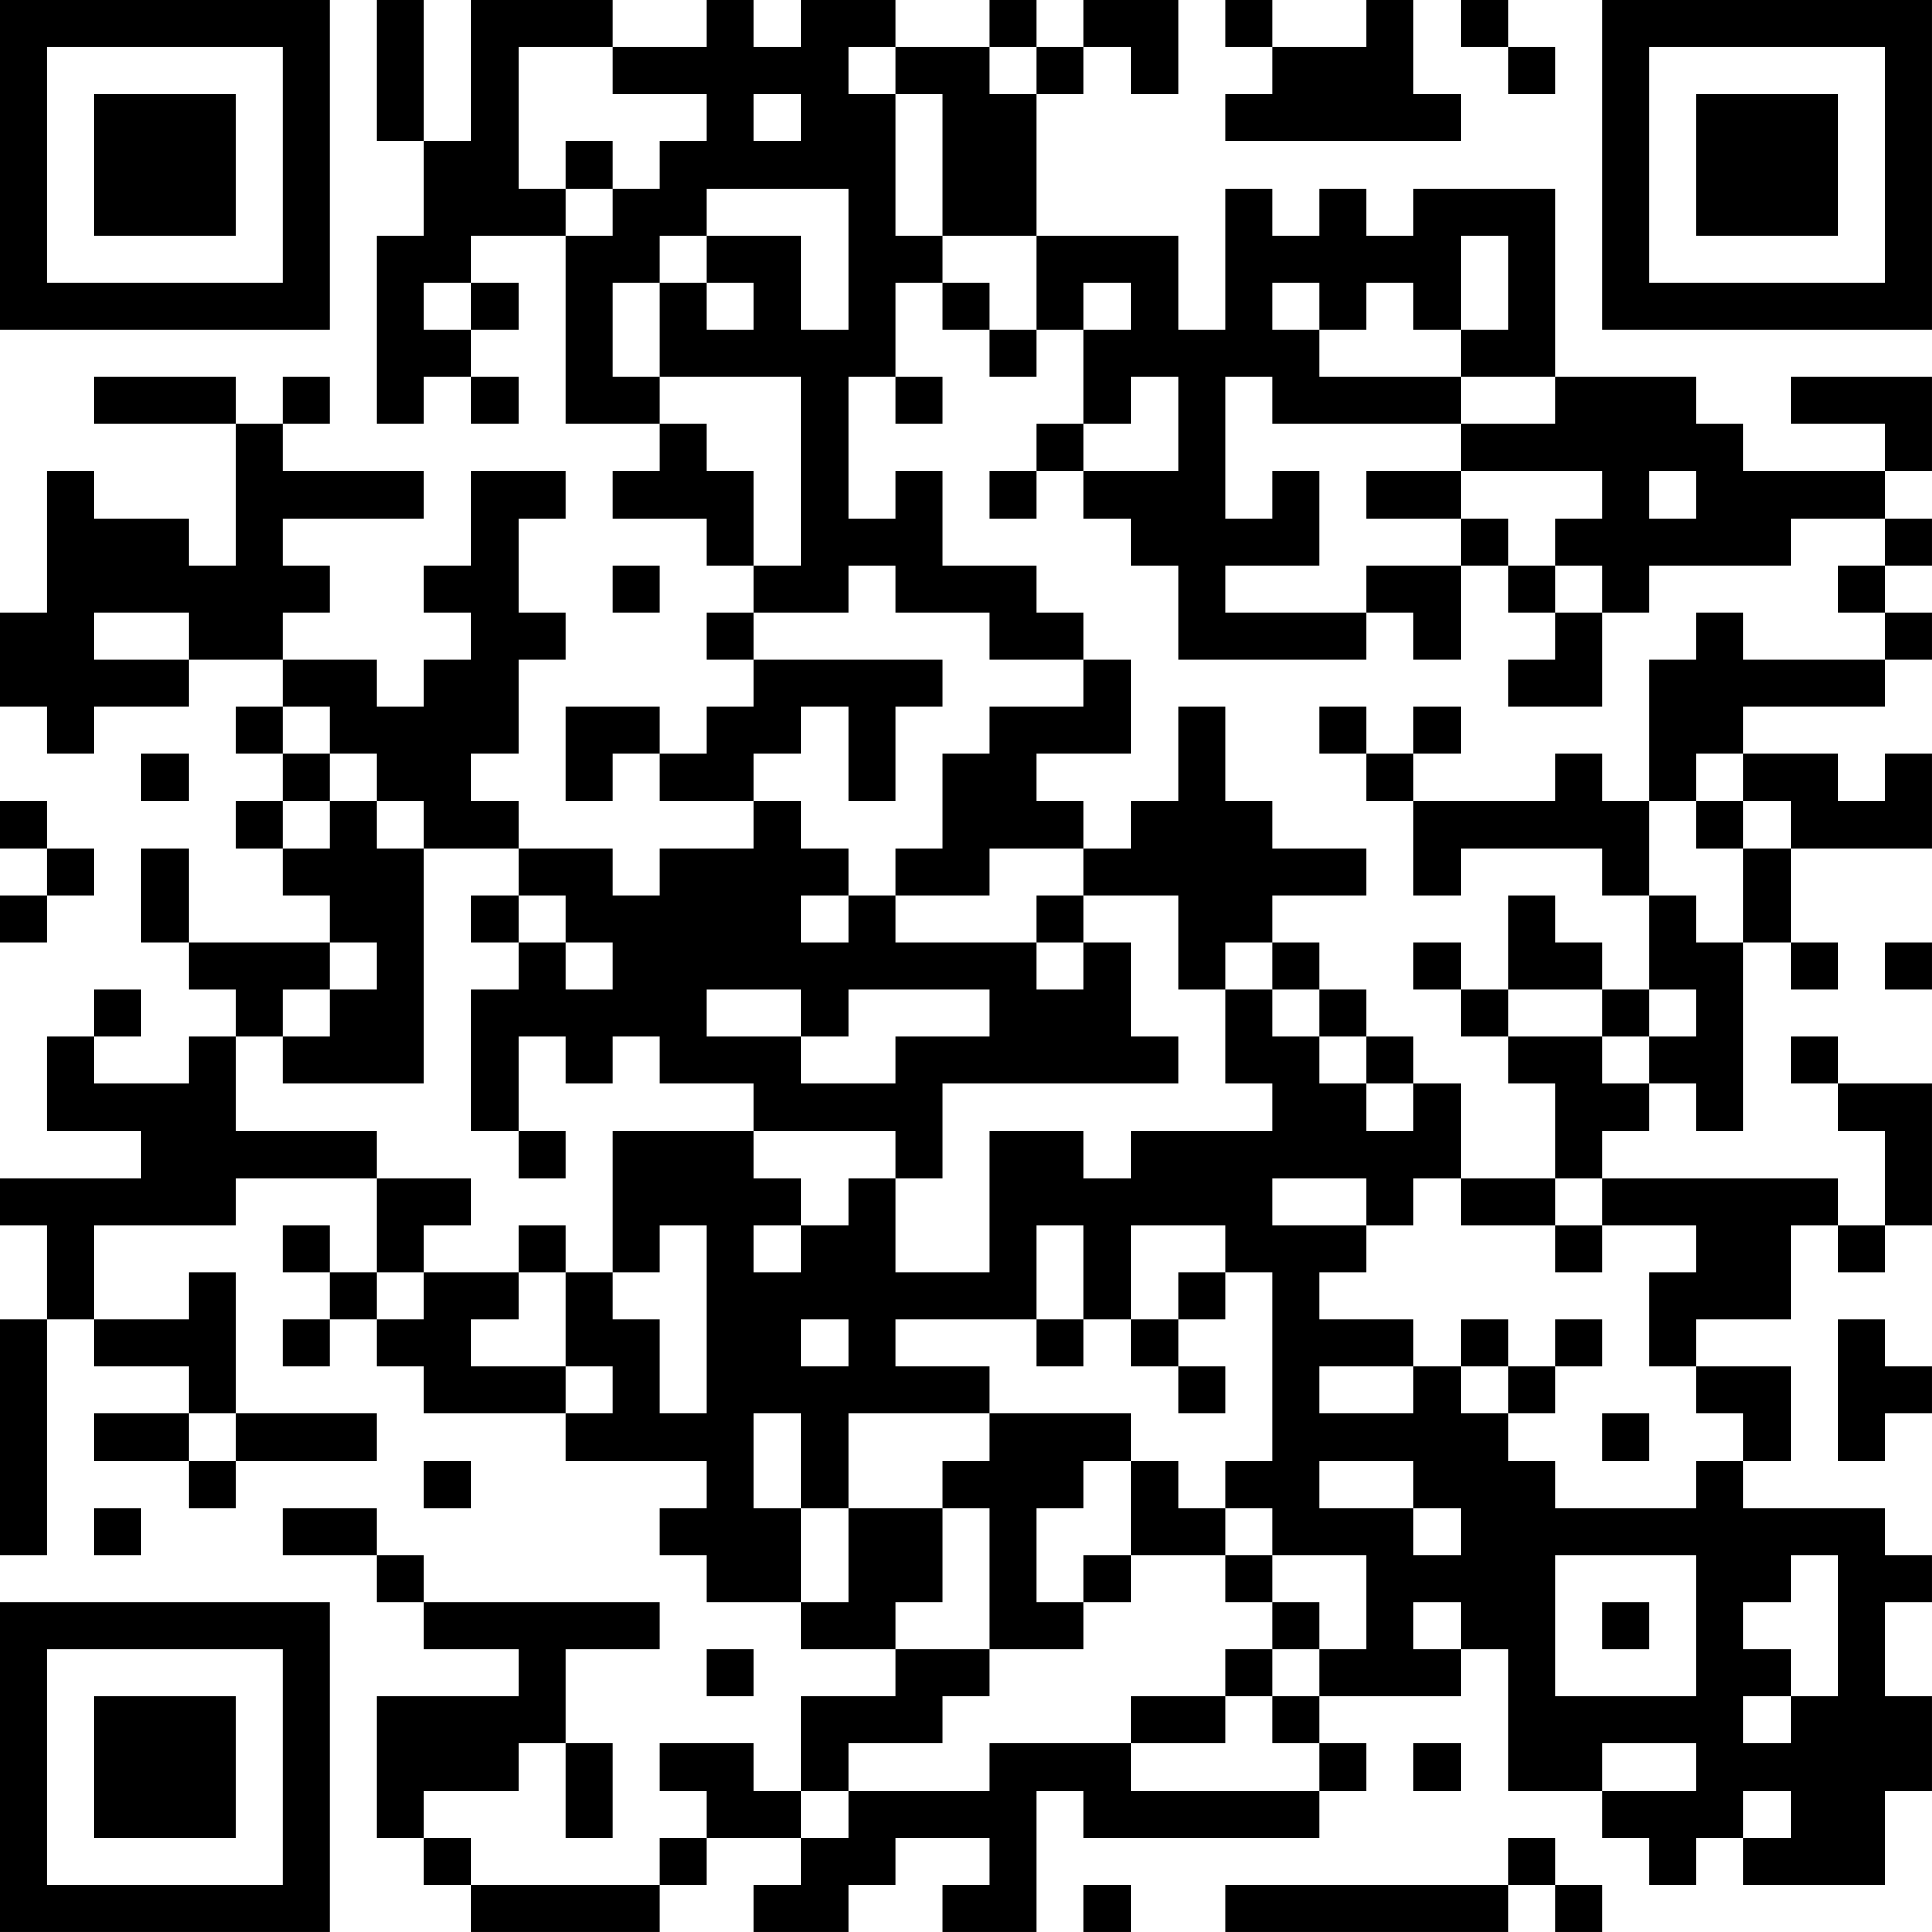 <?xml version="1.0" encoding="UTF-8"?>
<svg xmlns="http://www.w3.org/2000/svg" version="1.1" width="200" height="200" viewBox="0 0 200 200"><rect x="0" y="0" width="200" height="200" fill="#ffffff"/><g transform="scale(4.878)"><g transform="translate(0,0)"><path fill-rule="evenodd" d="M8 0L8 3L9 3L9 5L8 5L8 9L9 9L9 8L10 8L10 9L11 9L11 8L10 8L10 7L11 7L11 6L10 6L10 5L12 5L12 9L14 9L14 10L13 10L13 11L15 11L15 12L16 12L16 13L15 13L15 14L16 14L16 15L15 15L15 16L14 16L14 15L12 15L12 17L13 17L13 16L14 16L14 17L16 17L16 18L14 18L14 19L13 19L13 18L11 18L11 17L10 17L10 16L11 16L11 14L12 14L12 13L11 13L11 11L12 11L12 10L10 10L10 12L9 12L9 13L10 13L10 14L9 14L9 15L8 15L8 14L6 14L6 13L7 13L7 12L6 12L6 11L9 11L9 10L6 10L6 9L7 9L7 8L6 8L6 9L5 9L5 8L2 8L2 9L5 9L5 12L4 12L4 11L2 11L2 10L1 10L1 13L0 13L0 15L1 15L1 16L2 16L2 15L4 15L4 14L6 14L6 15L5 15L5 16L6 16L6 17L5 17L5 18L6 18L6 19L7 19L7 20L4 20L4 18L3 18L3 20L4 20L4 21L5 21L5 22L4 22L4 23L2 23L2 22L3 22L3 21L2 21L2 22L1 22L1 24L3 24L3 25L0 25L0 26L1 26L1 28L0 28L0 33L1 33L1 28L2 28L2 29L4 29L4 30L2 30L2 31L4 31L4 32L5 32L5 31L8 31L8 30L5 30L5 27L4 27L4 28L2 28L2 26L5 26L5 25L8 25L8 27L7 27L7 26L6 26L6 27L7 27L7 28L6 28L6 29L7 29L7 28L8 28L8 29L9 29L9 30L12 30L12 31L15 31L15 32L14 32L14 33L15 33L15 34L17 34L17 35L19 35L19 36L17 36L17 38L16 38L16 37L14 37L14 38L15 38L15 39L14 39L14 40L10 40L10 39L9 39L9 38L11 38L11 37L12 37L12 39L13 39L13 37L12 37L12 35L14 35L14 34L9 34L9 33L8 33L8 32L6 32L6 33L8 33L8 34L9 34L9 35L11 35L11 36L8 36L8 39L9 39L9 40L10 40L10 41L14 41L14 40L15 40L15 39L17 39L17 40L16 40L16 41L18 41L18 40L19 40L19 39L21 39L21 40L20 40L20 41L22 41L22 38L23 38L23 39L28 39L28 38L29 38L29 37L28 37L28 36L31 36L31 35L32 35L32 38L34 38L34 39L35 39L35 40L36 40L36 39L37 39L37 40L40 40L40 38L41 38L41 36L40 36L40 34L41 34L41 33L40 33L40 32L37 32L37 31L38 31L38 29L36 29L36 28L38 28L38 26L39 26L39 27L40 27L40 26L41 26L41 23L39 23L39 22L38 22L38 23L39 23L39 24L40 24L40 26L39 26L39 25L34 25L34 24L35 24L35 23L36 23L36 24L37 24L37 20L38 20L38 21L39 21L39 20L38 20L38 18L41 18L41 16L40 16L40 17L39 17L39 16L37 16L37 15L40 15L40 14L41 14L41 13L40 13L40 12L41 12L41 11L40 11L40 10L41 10L41 8L38 8L38 9L40 9L40 10L37 10L37 9L36 9L36 8L33 8L33 4L30 4L30 5L29 5L29 4L28 4L28 5L27 5L27 4L26 4L26 7L25 7L25 5L22 5L22 2L23 2L23 1L24 1L24 2L25 2L25 0L23 0L23 1L22 1L22 0L21 0L21 1L19 1L19 0L17 0L17 1L16 1L16 0L15 0L15 1L13 1L13 0L10 0L10 3L9 3L9 0ZM26 0L26 1L27 1L27 2L26 2L26 3L31 3L31 2L30 2L30 0L29 0L29 1L27 1L27 0ZM31 0L31 1L32 1L32 2L33 2L33 1L32 1L32 0ZM11 1L11 4L12 4L12 5L13 5L13 4L14 4L14 3L15 3L15 2L13 2L13 1ZM18 1L18 2L19 2L19 5L20 5L20 6L19 6L19 8L18 8L18 11L19 11L19 10L20 10L20 12L22 12L22 13L23 13L23 14L21 14L21 13L19 13L19 12L18 12L18 13L16 13L16 14L20 14L20 15L19 15L19 17L18 17L18 15L17 15L17 16L16 16L16 17L17 17L17 18L18 18L18 19L17 19L17 20L18 20L18 19L19 19L19 20L22 20L22 21L23 21L23 20L24 20L24 22L25 22L25 23L20 23L20 25L19 25L19 24L16 24L16 23L14 23L14 22L13 22L13 23L12 23L12 22L11 22L11 24L10 24L10 21L11 21L11 20L12 20L12 21L13 21L13 20L12 20L12 19L11 19L11 18L9 18L9 17L8 17L8 16L7 16L7 15L6 15L6 16L7 16L7 17L6 17L6 18L7 18L7 17L8 17L8 18L9 18L9 23L6 23L6 22L7 22L7 21L8 21L8 20L7 20L7 21L6 21L6 22L5 22L5 24L8 24L8 25L10 25L10 26L9 26L9 27L8 27L8 28L9 28L9 27L11 27L11 28L10 28L10 29L12 29L12 30L13 30L13 29L12 29L12 27L13 27L13 28L14 28L14 30L15 30L15 26L14 26L14 27L13 27L13 24L16 24L16 25L17 25L17 26L16 26L16 27L17 27L17 26L18 26L18 25L19 25L19 27L21 27L21 24L23 24L23 25L24 25L24 24L27 24L27 23L26 23L26 21L27 21L27 22L28 22L28 23L29 23L29 24L30 24L30 23L31 23L31 25L30 25L30 26L29 26L29 25L27 25L27 26L29 26L29 27L28 27L28 28L30 28L30 29L28 29L28 30L30 30L30 29L31 29L31 30L32 30L32 31L33 31L33 32L36 32L36 31L37 31L37 30L36 30L36 29L35 29L35 27L36 27L36 26L34 26L34 25L33 25L33 23L32 23L32 22L34 22L34 23L35 23L35 22L36 22L36 21L35 21L35 19L36 19L36 20L37 20L37 18L38 18L38 17L37 17L37 16L36 16L36 17L35 17L35 14L36 14L36 13L37 13L37 14L40 14L40 13L39 13L39 12L40 12L40 11L38 11L38 12L35 12L35 13L34 13L34 12L33 12L33 11L34 11L34 10L31 10L31 9L33 9L33 8L31 8L31 7L32 7L32 5L31 5L31 7L30 7L30 6L29 6L29 7L28 7L28 6L27 6L27 7L28 7L28 8L31 8L31 9L27 9L27 8L26 8L26 11L27 11L27 10L28 10L28 12L26 12L26 13L29 13L29 14L25 14L25 12L24 12L24 11L23 11L23 10L25 10L25 8L24 8L24 9L23 9L23 7L24 7L24 6L23 6L23 7L22 7L22 5L20 5L20 2L19 2L19 1ZM21 1L21 2L22 2L22 1ZM16 2L16 3L17 3L17 2ZM12 3L12 4L13 4L13 3ZM15 4L15 5L14 5L14 6L13 6L13 8L14 8L14 9L15 9L15 10L16 10L16 12L17 12L17 8L14 8L14 6L15 6L15 7L16 7L16 6L15 6L15 5L17 5L17 7L18 7L18 4ZM9 6L9 7L10 7L10 6ZM20 6L20 7L21 7L21 8L22 8L22 7L21 7L21 6ZM19 8L19 9L20 9L20 8ZM22 9L22 10L21 10L21 11L22 11L22 10L23 10L23 9ZM29 10L29 11L31 11L31 12L29 12L29 13L30 13L30 14L31 14L31 12L32 12L32 13L33 13L33 14L32 14L32 15L34 15L34 13L33 13L33 12L32 12L32 11L31 11L31 10ZM35 10L35 11L36 11L36 10ZM13 12L13 13L14 13L14 12ZM2 13L2 14L4 14L4 13ZM23 14L23 15L21 15L21 16L20 16L20 18L19 18L19 19L21 19L21 18L23 18L23 19L22 19L22 20L23 20L23 19L25 19L25 21L26 21L26 20L27 20L27 21L28 21L28 22L29 22L29 23L30 23L30 22L29 22L29 21L28 21L28 20L27 20L27 19L29 19L29 18L27 18L27 17L26 17L26 15L25 15L25 17L24 17L24 18L23 18L23 17L22 17L22 16L24 16L24 14ZM28 15L28 16L29 16L29 17L30 17L30 19L31 19L31 18L34 18L34 19L35 19L35 17L34 17L34 16L33 16L33 17L30 17L30 16L31 16L31 15L30 15L30 16L29 16L29 15ZM3 16L3 17L4 17L4 16ZM0 17L0 18L1 18L1 19L0 19L0 20L1 20L1 19L2 19L2 18L1 18L1 17ZM36 17L36 18L37 18L37 17ZM10 19L10 20L11 20L11 19ZM32 19L32 21L31 21L31 20L30 20L30 21L31 21L31 22L32 22L32 21L34 21L34 22L35 22L35 21L34 21L34 20L33 20L33 19ZM40 20L40 21L41 21L41 20ZM15 21L15 22L17 22L17 23L19 23L19 22L21 22L21 21L18 21L18 22L17 22L17 21ZM11 24L11 25L12 25L12 24ZM31 25L31 26L33 26L33 27L34 27L34 26L33 26L33 25ZM11 26L11 27L12 27L12 26ZM22 26L22 28L19 28L19 29L21 29L21 30L18 30L18 32L17 32L17 30L16 30L16 32L17 32L17 34L18 34L18 32L20 32L20 34L19 34L19 35L21 35L21 36L20 36L20 37L18 37L18 38L17 38L17 39L18 39L18 38L21 38L21 37L24 37L24 38L28 38L28 37L27 37L27 36L28 36L28 35L29 35L29 33L27 33L27 32L26 32L26 31L27 31L27 27L26 27L26 26L24 26L24 28L23 28L23 26ZM25 27L25 28L24 28L24 29L25 29L25 30L26 30L26 29L25 29L25 28L26 28L26 27ZM17 28L17 29L18 29L18 28ZM22 28L22 29L23 29L23 28ZM31 28L31 29L32 29L32 30L33 30L33 29L34 29L34 28L33 28L33 29L32 29L32 28ZM39 28L39 31L40 31L40 30L41 30L41 29L40 29L40 28ZM4 30L4 31L5 31L5 30ZM21 30L21 31L20 31L20 32L21 32L21 35L23 35L23 34L24 34L24 33L26 33L26 34L27 34L27 35L26 35L26 36L24 36L24 37L26 37L26 36L27 36L27 35L28 35L28 34L27 34L27 33L26 33L26 32L25 32L25 31L24 31L24 30ZM34 30L34 31L35 31L35 30ZM9 31L9 32L10 32L10 31ZM23 31L23 32L22 32L22 34L23 34L23 33L24 33L24 31ZM28 31L28 32L30 32L30 33L31 33L31 32L30 32L30 31ZM2 32L2 33L3 33L3 32ZM33 33L33 36L36 36L36 33ZM38 33L38 34L37 34L37 35L38 35L38 36L37 36L37 37L38 37L38 36L39 36L39 33ZM30 34L30 35L31 35L31 34ZM34 34L34 35L35 35L35 34ZM15 35L15 36L16 36L16 35ZM30 37L30 38L31 38L31 37ZM34 37L34 38L36 38L36 37ZM37 38L37 39L38 39L38 38ZM32 39L32 40L26 40L26 41L32 41L32 40L33 40L33 41L34 41L34 40L33 40L33 39ZM23 40L23 41L24 41L24 40ZM0 0L0 7L7 7L7 0ZM1 1L1 6L6 6L6 1ZM2 2L2 5L5 5L5 2ZM34 0L34 7L41 7L41 0ZM35 1L35 6L40 6L40 1ZM36 2L36 5L39 5L39 2ZM0 34L0 41L7 41L7 34ZM1 35L1 40L6 40L6 35ZM2 36L2 39L5 39L5 36Z" fill="#000000"/></g></g></svg>

